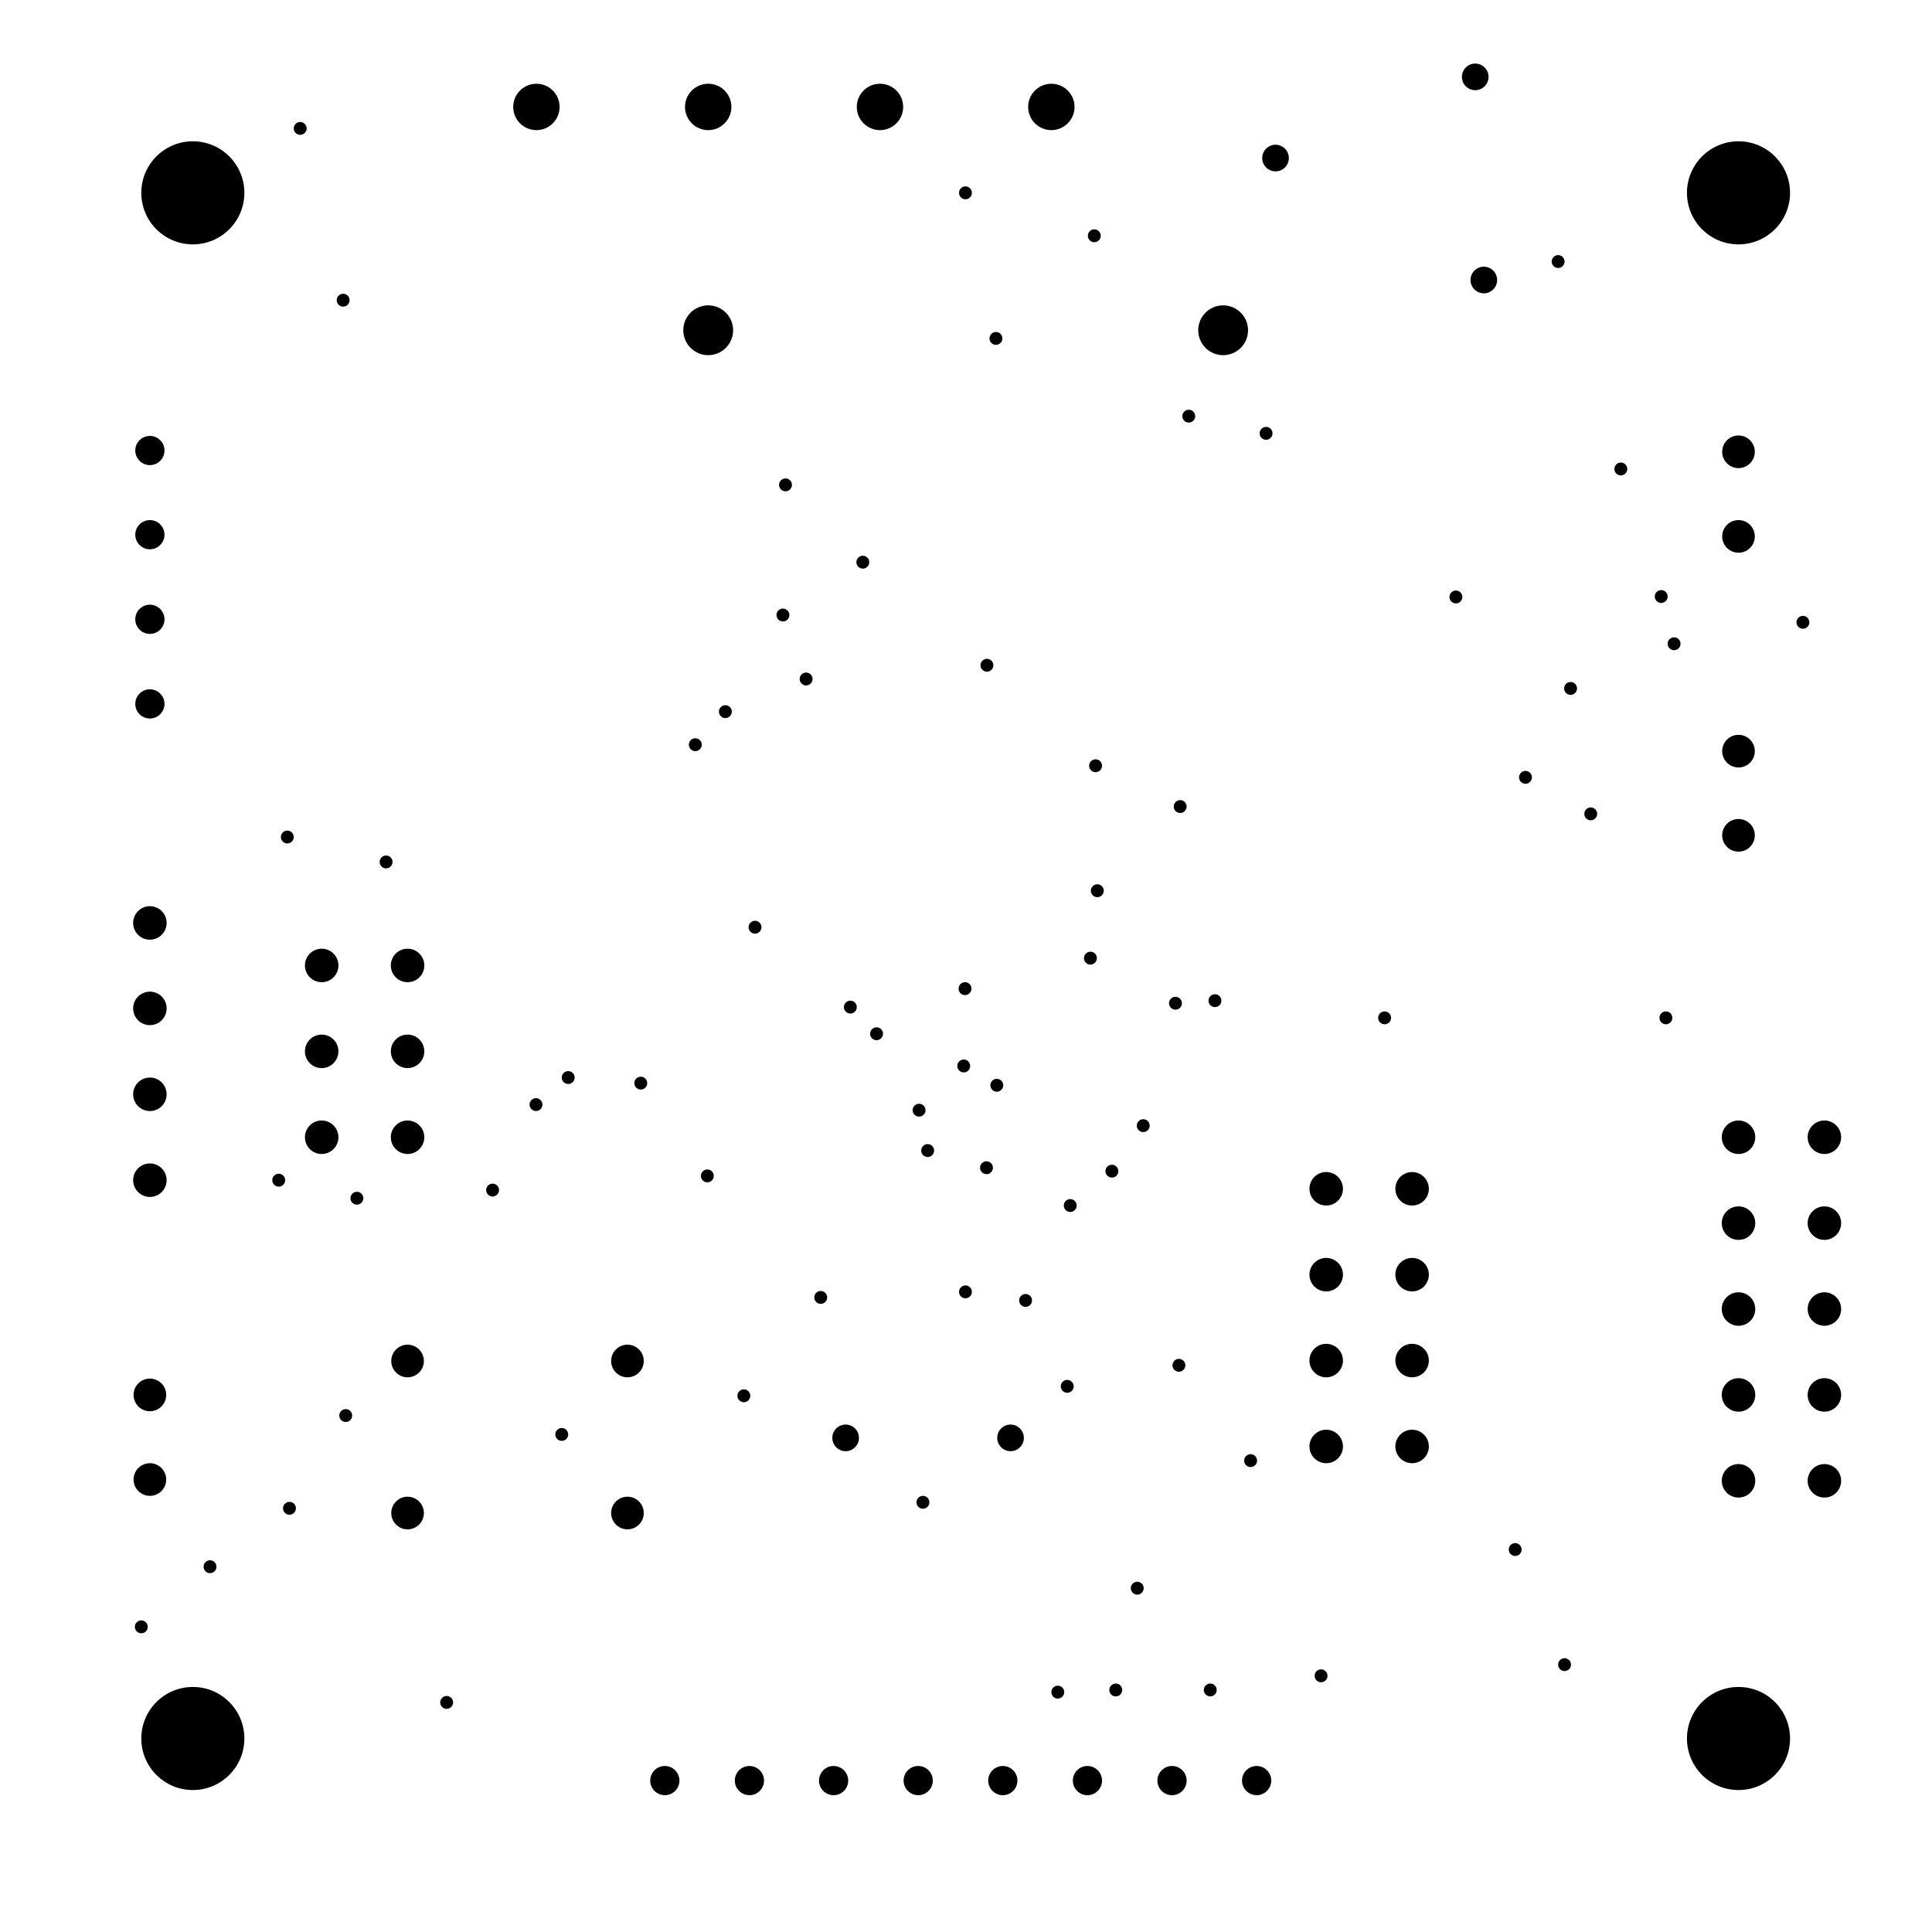 <?xml version="1.0" standalone="no"?>
<!DOCTYPE svg PUBLIC "-//W3C//DTD SVG 1.1//EN"
"http://www.w3.org/Graphics/SVG/1.1/DTD/svg11.dtd">
<svg width="4498.55" height="4498.55" viewBox="0 0 4498.55 4498.55" version="1.1"
xmlns="http://www.w3.org/2000/svg"
xmlns:xlink="http://www.w3.org/1999/xlink">
<circle cx="329" cy="3788" r="15" style=""/>
<circle cx="489" cy="3648" r="15" style=""/>
<circle cx="674" cy="3512" r="15" style=""/>
<circle cx="805" cy="3296" r="15" style=""/>
<circle cx="1308" cy="3340" r="15" style=""/>
<circle cx="1732" cy="3250" r="15" style=""/>
<circle cx="1911" cy="3021" r="15" style=""/>
<circle cx="2248" cy="3008" r="15" style=""/>
<circle cx="2388" cy="3028" r="15" style=""/>
<circle cx="2492" cy="2807" r="15" style=""/>
<circle cx="2589" cy="2727" r="15" style=""/>
<circle cx="2662" cy="2621" r="15" style=""/>
<circle cx="2737" cy="2336" r="15" style=""/>
<circle cx="2829" cy="2330" r="15" style=""/>
<circle cx="2539" cy="2231" r="15" style=""/>
<circle cx="2555" cy="2074" r="15" style=""/>
<circle cx="2748" cy="1878" r="15" style=""/>
<circle cx="2551" cy="1783" r="15" style=""/>
<circle cx="2298" cy="1549" r="15" style=""/>
<circle cx="2009" cy="1309" r="15" style=""/>
<circle cx="1829" cy="1129" r="15" style=""/>
<circle cx="1823" cy="1432" r="15" style=""/>
<circle cx="1877" cy="1581" r="15" style=""/>
<circle cx="1689" cy="1657" r="15" style=""/>
<circle cx="1619" cy="1734" r="15" style=""/>
<circle cx="1758" cy="2159" r="15" style=""/>
<circle cx="1980" cy="2345" r="15" style=""/>
<circle cx="2041" cy="2407" r="15" style=""/>
<circle cx="2247" cy="2302" r="15" style=""/>
<circle cx="2244" cy="2482" r="15" style=""/>
<circle cx="2321" cy="2527" r="15" style=""/>
<circle cx="2297" cy="2719" r="15" style=""/>
<circle cx="2160" cy="2679" r="15" style=""/>
<circle cx="2140" cy="2585" r="15" style=""/>
<circle cx="1647" cy="2738" r="15" style=""/>
<circle cx="1492" cy="2522" r="15" style=""/>
<circle cx="1323" cy="2509" r="15" style=""/>
<circle cx="1248" cy="2572" r="15" style=""/>
<circle cx="1147" cy="2771" r="15" style=""/>
<circle cx="831" cy="2790" r="15" style=""/>
<circle cx="649" cy="2748" r="15" style=""/>
<circle cx="899" cy="2007" r="15" style=""/>
<circle cx="669" cy="1949" r="15" style=""/>
<circle cx="799" cy="699" r="15" style=""/>
<circle cx="699" cy="299" r="15" style=""/>
<circle cx="2248" cy="449" r="15" style=""/>
<circle cx="2548" cy="549" r="15" style=""/>
<circle cx="2319" cy="788" r="15" style=""/>
<circle cx="2768" cy="969" r="15" style=""/>
<circle cx="2948" cy="1009" r="15" style=""/>
<circle cx="3390" cy="1390" r="15" style=""/>
<circle cx="3657" cy="1603" r="15" style=""/>
<circle cx="3898" cy="1499" r="15" style=""/>
<circle cx="3868" cy="1389" r="15" style=""/>
<circle cx="4198" cy="1449" r="15" style=""/>
<circle cx="3774" cy="1092" r="15" style=""/>
<circle cx="3628" cy="609" r="15" style=""/>
<circle cx="3552" cy="1810" r="15" style=""/>
<circle cx="3704" cy="1895" r="15" style=""/>
<circle cx="3879" cy="2370" r="15" style=""/>
<circle cx="3224" cy="2370" r="15" style=""/>
<circle cx="2745" cy="3179" r="15" style=""/>
<circle cx="2912" cy="3401" r="15" style=""/>
<circle cx="2648" cy="3698" r="15" style=""/>
<circle cx="2598" cy="3935" r="15" style=""/>
<circle cx="2463" cy="3940" r="15" style=""/>
<circle cx="2818" cy="3935" r="15" style=""/>
<circle cx="3076" cy="3902" r="15" style=""/>
<circle cx="3528" cy="3608" r="15" style=""/>
<circle cx="3643" cy="3876" r="15" style=""/>
<circle cx="2485" cy="3228" r="15" style=""/>
<circle cx="2149" cy="3498" r="15" style=""/>
<circle cx="1040" cy="3964" r="15" style=""/>
<circle cx="2970" cy="368" r="31" style=""/>
<circle cx="3435" cy="179" r="31" style=""/>
<circle cx="3455" cy="652" r="31" style=""/>
<circle cx="1969" cy="3348" r="31" style=""/>
<circle cx="2353" cy="3348" r="31" style=""/>
<circle cx="1548" cy="4146" r="34" style=""/>
<circle cx="1745" cy="4146" r="34" style=""/>
<circle cx="1941" cy="4146" r="34" style=""/>
<circle cx="2138" cy="4146" r="34" style=""/>
<circle cx="2335" cy="4146" r="34" style=""/>
<circle cx="2532" cy="4146" r="34" style=""/>
<circle cx="2729" cy="4146" r="34" style=""/>
<circle cx="2926" cy="4146" r="34" style=""/>
<circle cx="349" cy="1639" r="34" style=""/>
<circle cx="349" cy="1442" r="34" style=""/>
<circle cx="349" cy="1245" r="34" style=""/>
<circle cx="349" cy="1049" r="34" style=""/>
<circle cx="349" cy="3445" r="38" style=""/>
<circle cx="349" cy="3248" r="38" style=""/>
<circle cx="4048" cy="1945" r="38" style=""/>
<circle cx="4048" cy="1749" r="38" style=""/>
<circle cx="4048" cy="1249" r="38" style=""/>
<circle cx="4048" cy="1052" r="38" style=""/>
<circle cx="949" cy="3523" r="38" style=""/>
<circle cx="949" cy="3169" r="38" style=""/>
<circle cx="1461" cy="3169" r="38" style=""/>
<circle cx="1461" cy="3523" r="38" style=""/>
<circle cx="349" cy="2748" r="39" style=""/>
<circle cx="349" cy="2548" r="39" style=""/>
<circle cx="349" cy="2348" r="39" style=""/>
<circle cx="349" cy="2149" r="39" style=""/>
<circle cx="749" cy="2248" r="39" style=""/>
<circle cx="949" cy="2248" r="39" style=""/>
<circle cx="949" cy="2448" r="39" style=""/>
<circle cx="949" cy="2648" r="39" style=""/>
<circle cx="749" cy="2648" r="39" style=""/>
<circle cx="749" cy="2448" r="39" style=""/>
<circle cx="3088" cy="2768" r="39" style=""/>
<circle cx="3288" cy="2768" r="39" style=""/>
<circle cx="3288" cy="2968" r="39" style=""/>
<circle cx="3288" cy="3168" r="39" style=""/>
<circle cx="3288" cy="3368" r="39" style=""/>
<circle cx="3088" cy="3368" r="39" style=""/>
<circle cx="3088" cy="3168" r="39" style=""/>
<circle cx="3088" cy="2968" r="39" style=""/>
<circle cx="4048" cy="3048" r="39" style=""/>
<circle cx="4248" cy="3048" r="39" style=""/>
<circle cx="4248" cy="3248" r="39" style=""/>
<circle cx="4248" cy="3448" r="39" style=""/>
<circle cx="4048" cy="3448" r="39" style=""/>
<circle cx="4048" cy="3248" r="39" style=""/>
<circle cx="4048" cy="2848" r="39" style=""/>
<circle cx="4248" cy="2848" r="39" style=""/>
<circle cx="4248" cy="2648" r="39" style=""/>
<circle cx="4048" cy="2648" r="39" style=""/>
<circle cx="1249" cy="249" r="54" style=""/>
<circle cx="1649" cy="249" r="54" style=""/>
<circle cx="2049" cy="249" r="54" style=""/>
<circle cx="2448" cy="249" r="54" style=""/>
<circle cx="1649" cy="769" r="58" style=""/>
<circle cx="2848" cy="769" r="58" style=""/>
<circle cx="449" cy="4048" r="120" style=""/>
<circle cx="4048" cy="4048" r="120" style=""/>
<circle cx="4048" cy="449" r="120" style=""/>
<circle cx="449" cy="449" r="120" style=""/>
</svg>
